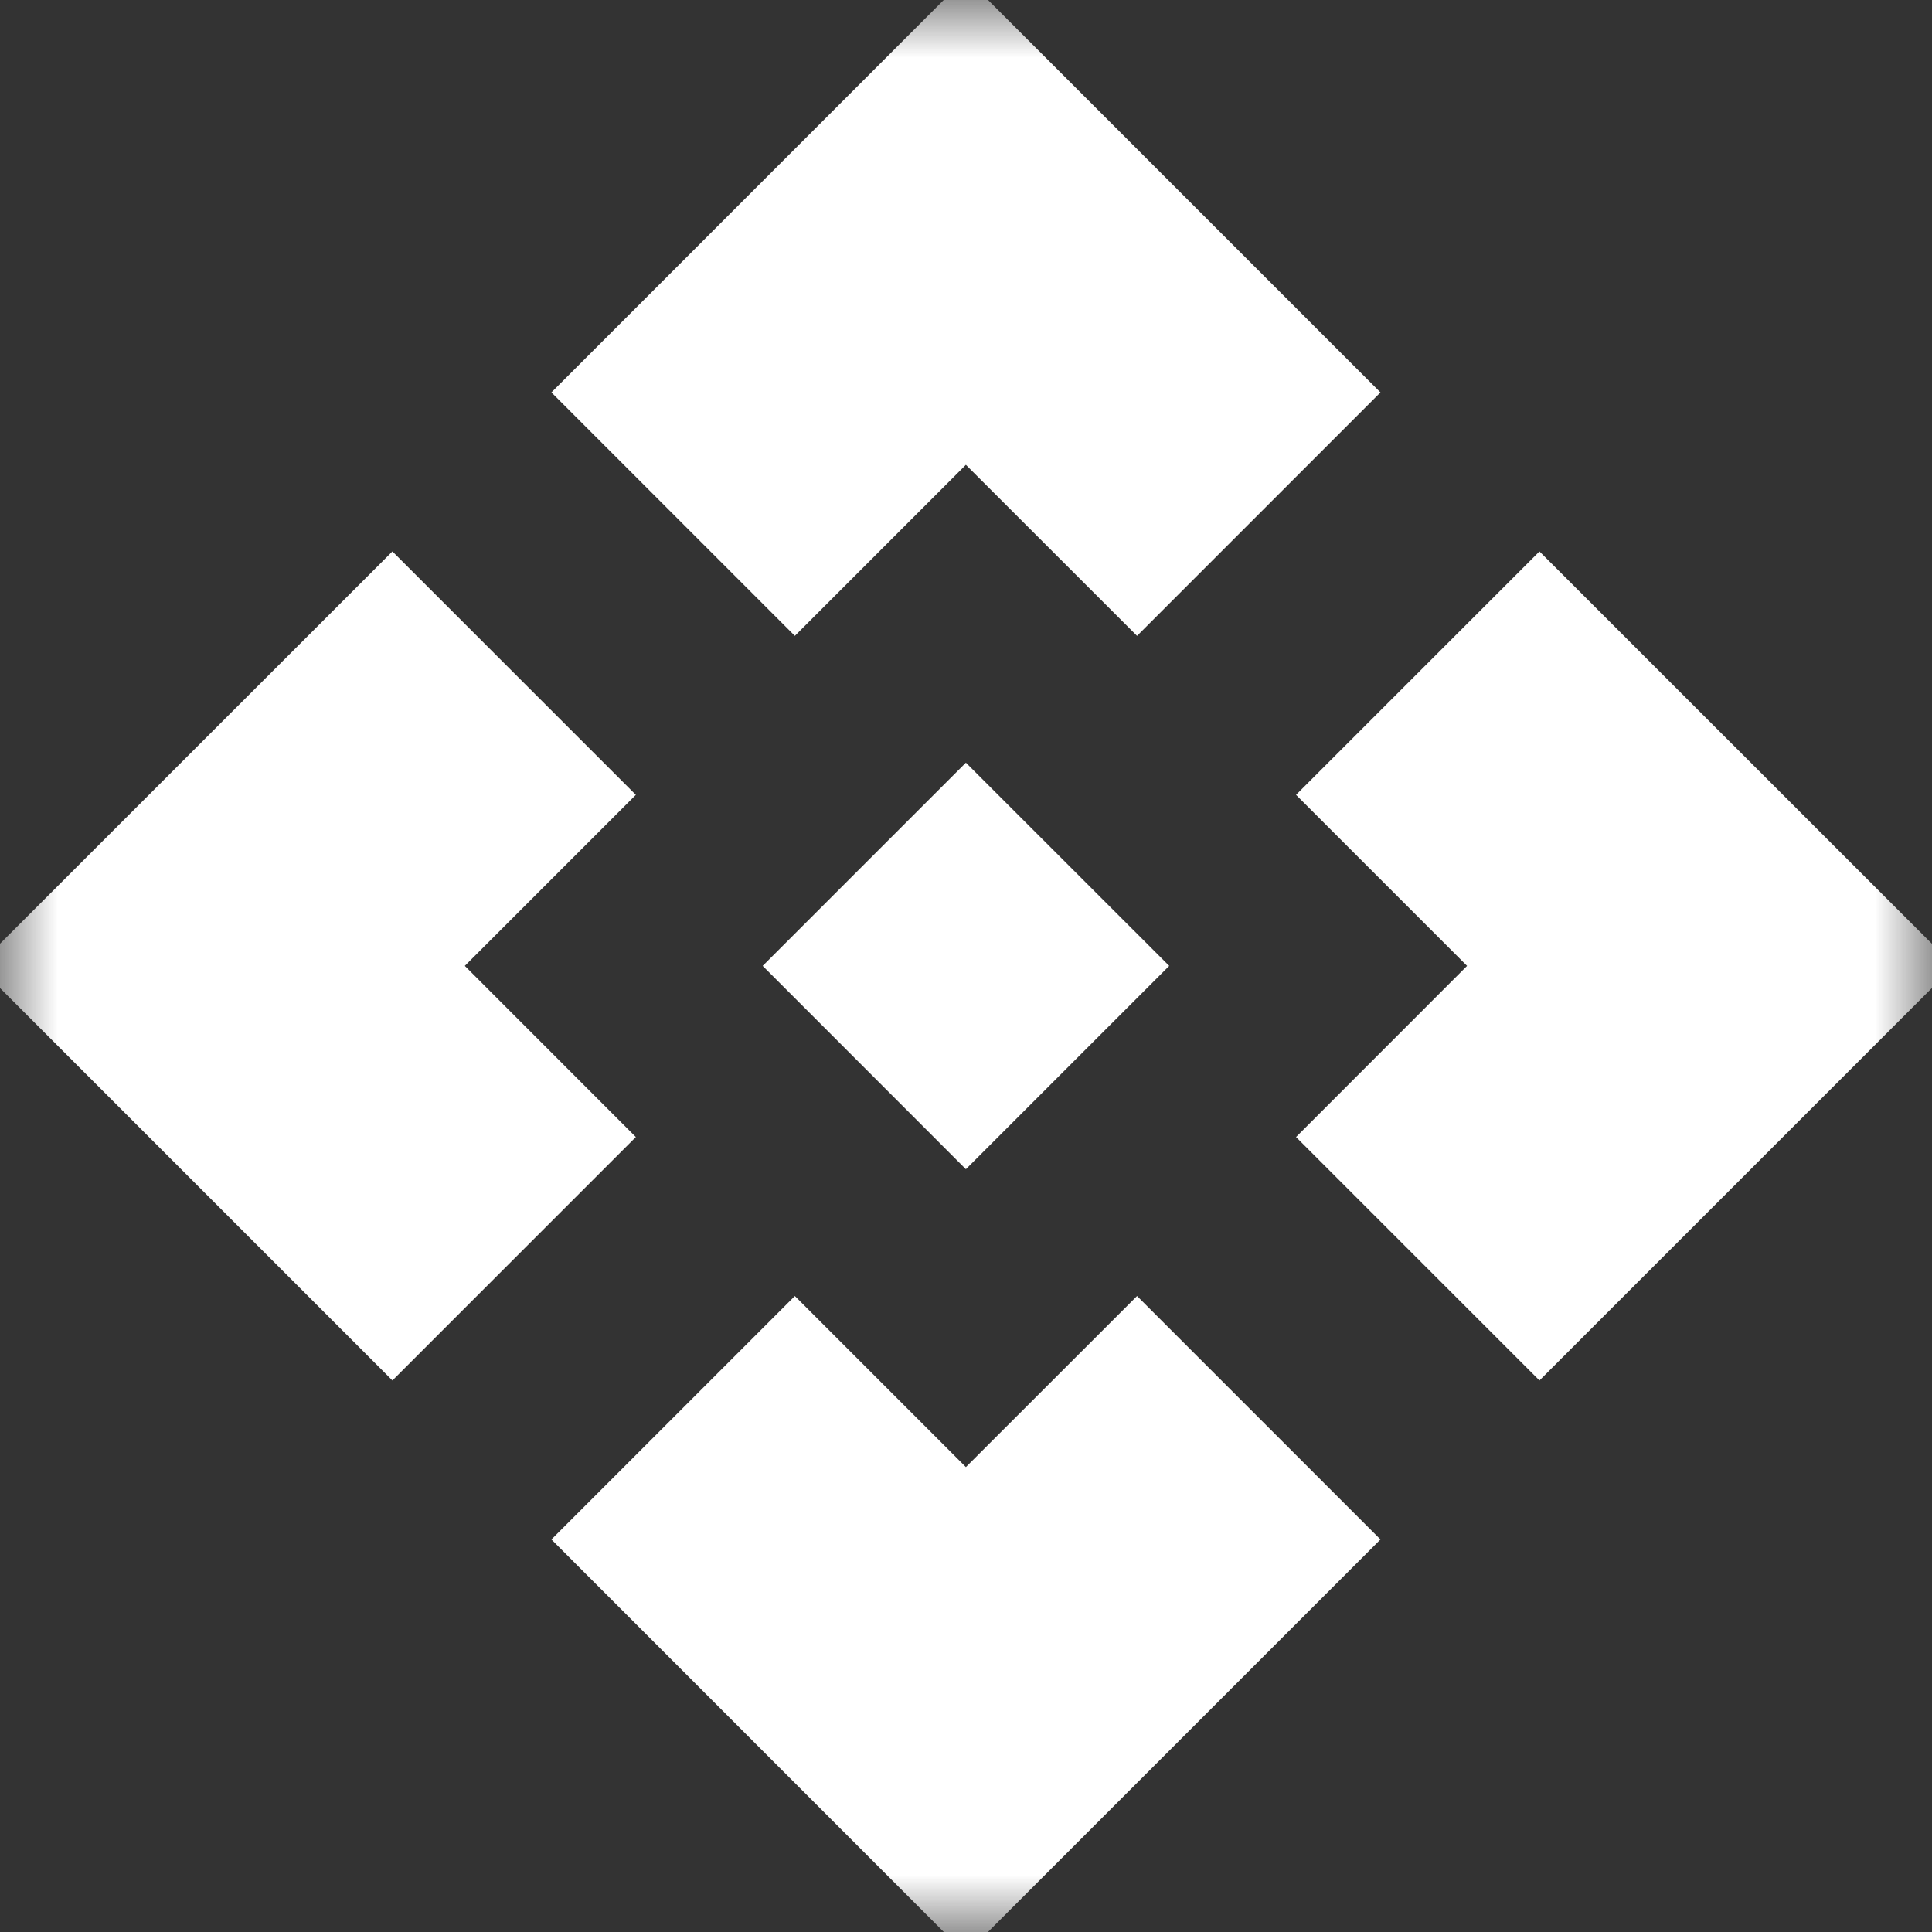<svg width="17" height="17" viewBox="0 0 17 17" fill="none" xmlns="http://www.w3.org/2000/svg">
<rect x="0" y="0" width="17" height="17" fill="#333333" stroke="none"/>
<mask id="mask0_2190_7766" style="mask-type:alpha" maskUnits="userSpaceOnUse" x="0" y="-1" width="17" height="18">
<rect y="-0" width="17" height="17" fill="#D9D9D9"/>
</mask>
<g mask="url(#mask0_2190_7766)">
<path d="M8.499 10.288L6.711 8.499L8.499 6.711L10.288 8.499L8.499 10.288ZM6.994 5.595L4.852 3.453L8.499 -0.195L12.147 3.453L10.005 5.595L8.499 4.09L6.994 5.595ZM3.453 12.147L-0.195 8.499L3.453 4.852L5.595 6.994L4.09 8.499L5.595 10.005L3.453 12.147ZM13.546 12.147L11.404 10.005L12.909 8.499L11.404 6.994L13.546 4.852L17.194 8.499L13.546 12.147ZM8.499 17.194L4.852 13.546L6.994 11.404L8.499 12.909L10.005 11.404L12.147 13.546L8.499 17.194Z" fill="white"/>
</g>
</svg>
